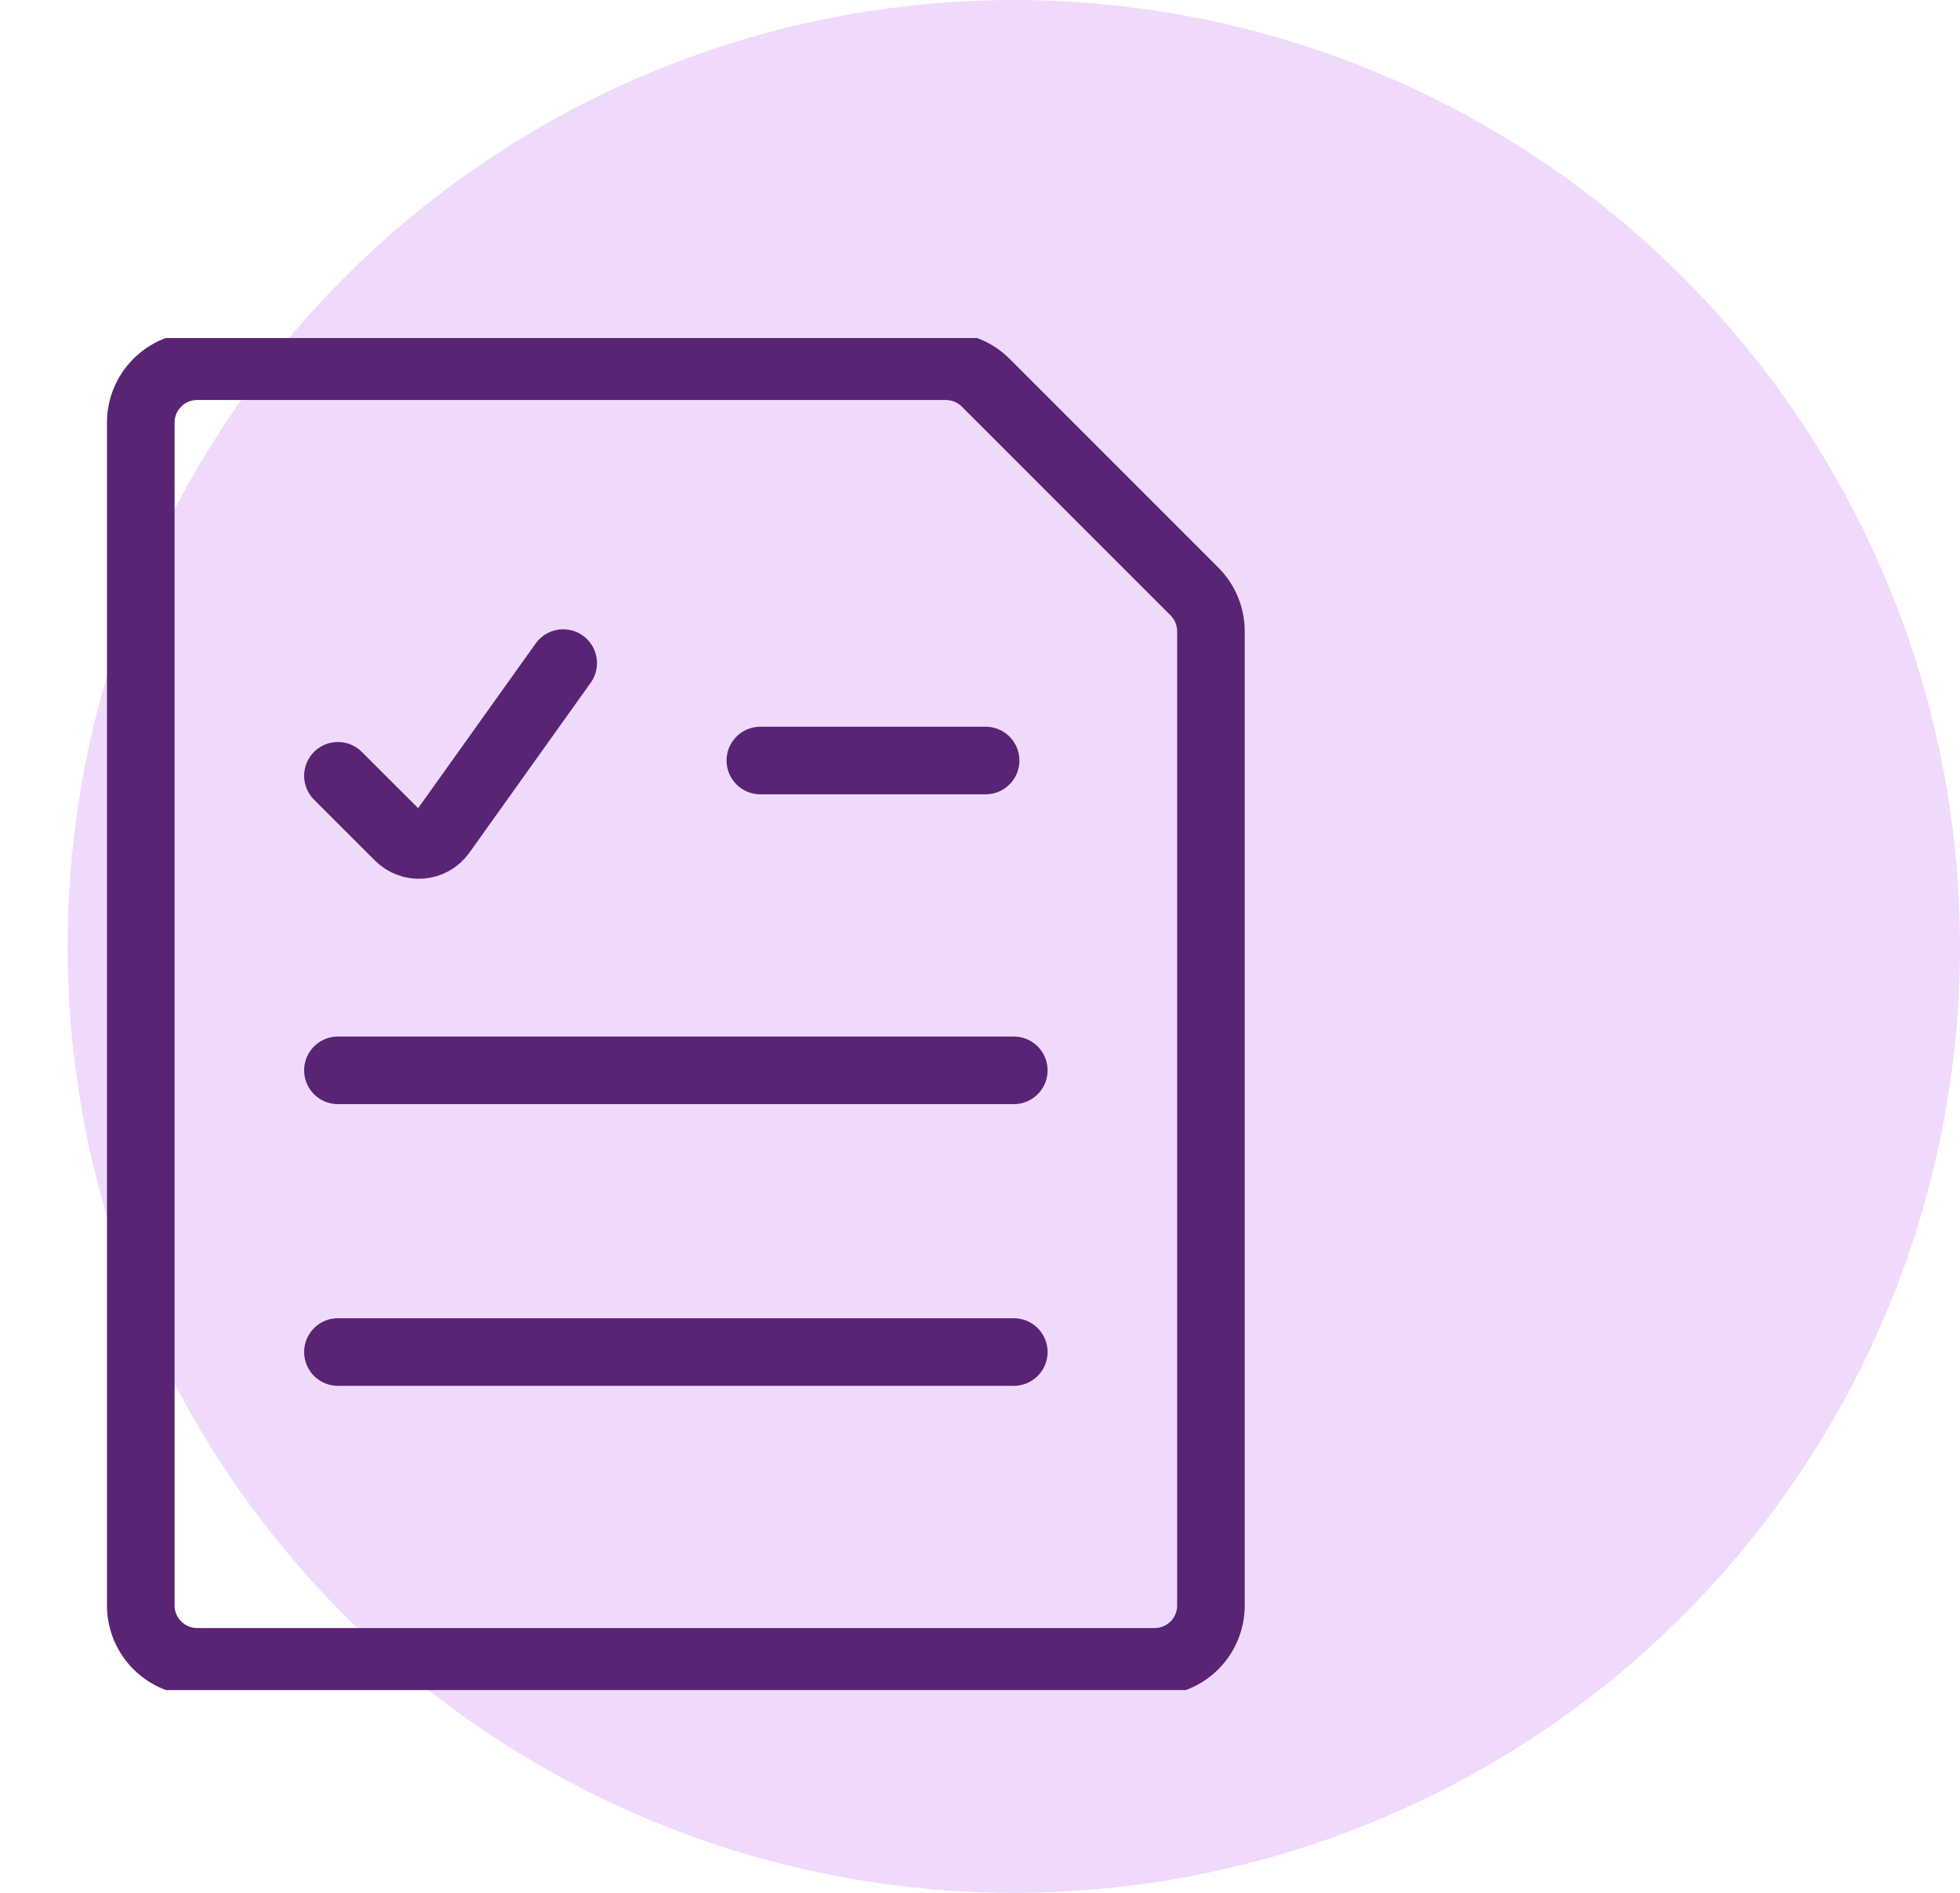 <svg width="29" height="28" viewBox="0 0 29 28" fill="none" xmlns="http://www.w3.org/2000/svg">
<circle cx="15" cy="14" r="14" fill="#F0DAFB"/>
<g clip-path="url(#clip0_14352_56119)">
<path d="M17.673 8.75C17.829 8.906 17.917 9.118 17.917 9.339V23.75C17.917 23.971 17.829 24.183 17.673 24.339C17.517 24.495 17.305 24.583 17.084 24.583H2.917C2.696 24.583 2.484 24.495 2.328 24.339C2.171 24.183 2.083 23.971 2.083 23.75V6.25C2.083 6.029 2.171 5.817 2.328 5.661C2.484 5.504 2.696 5.417 2.917 5.417H13.994C14.215 5.417 14.427 5.505 14.584 5.661L17.673 8.75Z" stroke="#592474" stroke-linecap="round" stroke-linejoin="round"/>
<path d="M5 11.476L5.902 12.377C5.945 12.42 5.997 12.453 6.054 12.474C6.11 12.495 6.171 12.503 6.231 12.498C6.291 12.493 6.35 12.475 6.402 12.446C6.455 12.416 6.501 12.375 6.536 12.326L8.333 9.809" stroke="#592474" stroke-linecap="round" stroke-linejoin="round"/>
<path d="M11.25 11.25H14.583" stroke="#592474" stroke-linecap="round" stroke-linejoin="round"/>
<path d="M5 15.833H15" stroke="#592474" stroke-linecap="round" stroke-linejoin="round"/>
<path d="M5 20H15" stroke="#592474" stroke-linecap="round" stroke-linejoin="round"/>
</g>
<defs>
<clipPath id="clip0_14352_56119">
<rect width="20" height="20" fill="white" transform="translate(0 5)"/>
</clipPath>
</defs>
</svg>
